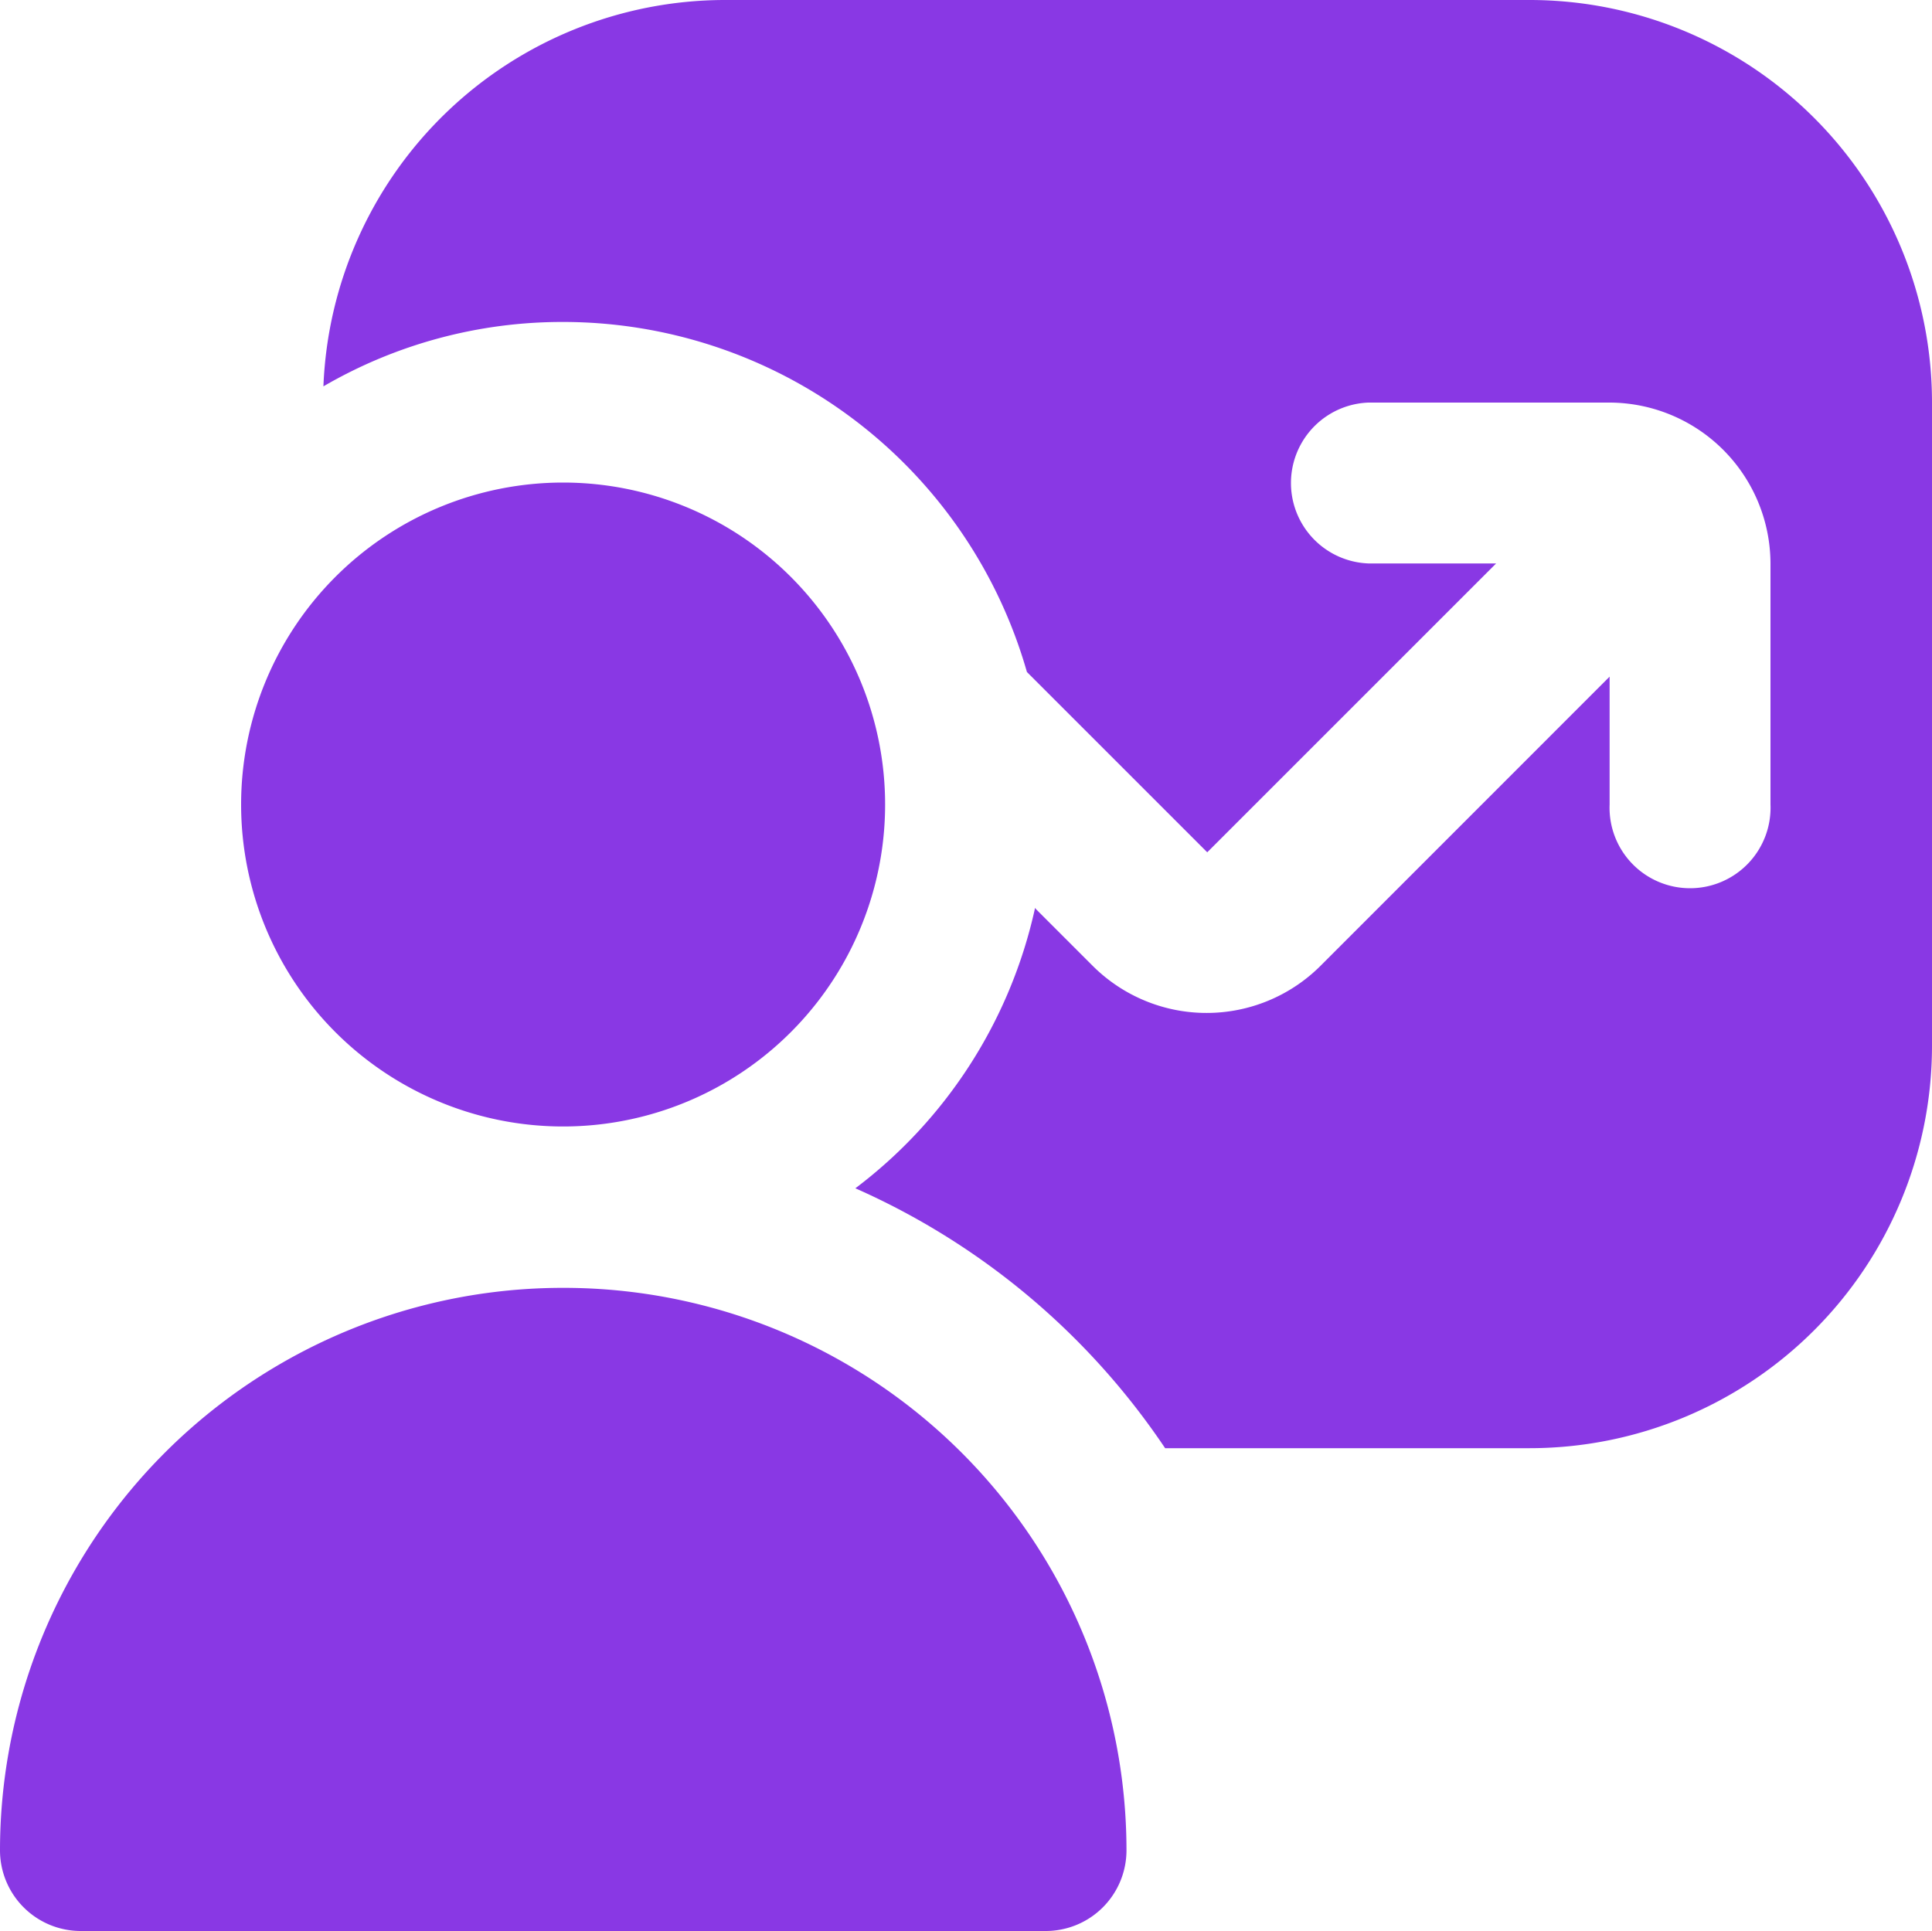 <svg xmlns="http://www.w3.org/2000/svg" width="15" height="14.994" viewBox="0 0 15 14.994">
  <path id="chart-user" d="M8.746,14.369h0a.627.627,0,0,1-.625.625H.625A.627.627,0,0,1,0,14.369H0A4.37,4.37,0,0,1,4.373,10h0A4.37,4.37,0,0,1,8.746,14.369ZM6.872,6.247a2.5,2.5,0,1,0-2.5,2.5A2.5,2.5,0,0,0,6.872,6.247ZM11.87,0H5.623A3.123,3.123,0,0,0,2.511,3a3.687,3.687,0,0,1,1.862-.5,3.746,3.746,0,0,1,3.6,2.718l1.4,1.4,2.243-2.243h-.993a.625.625,0,0,1,0-1.249h1.874a1.253,1.253,0,0,1,1.249,1.249V6.247a.625.625,0,1,1-1.249,0V5.254L10.252,7.5a1.252,1.252,0,0,1-1.768,0l-.45-.45V7.06A3.726,3.726,0,0,1,6.641,9.227a5.647,5.647,0,0,1,2.405,2.018h2.83A3.125,3.125,0,0,0,15,8.122v-5A3.125,3.125,0,0,0,11.876,0Z" fill="#8938e4"/>
</svg>
